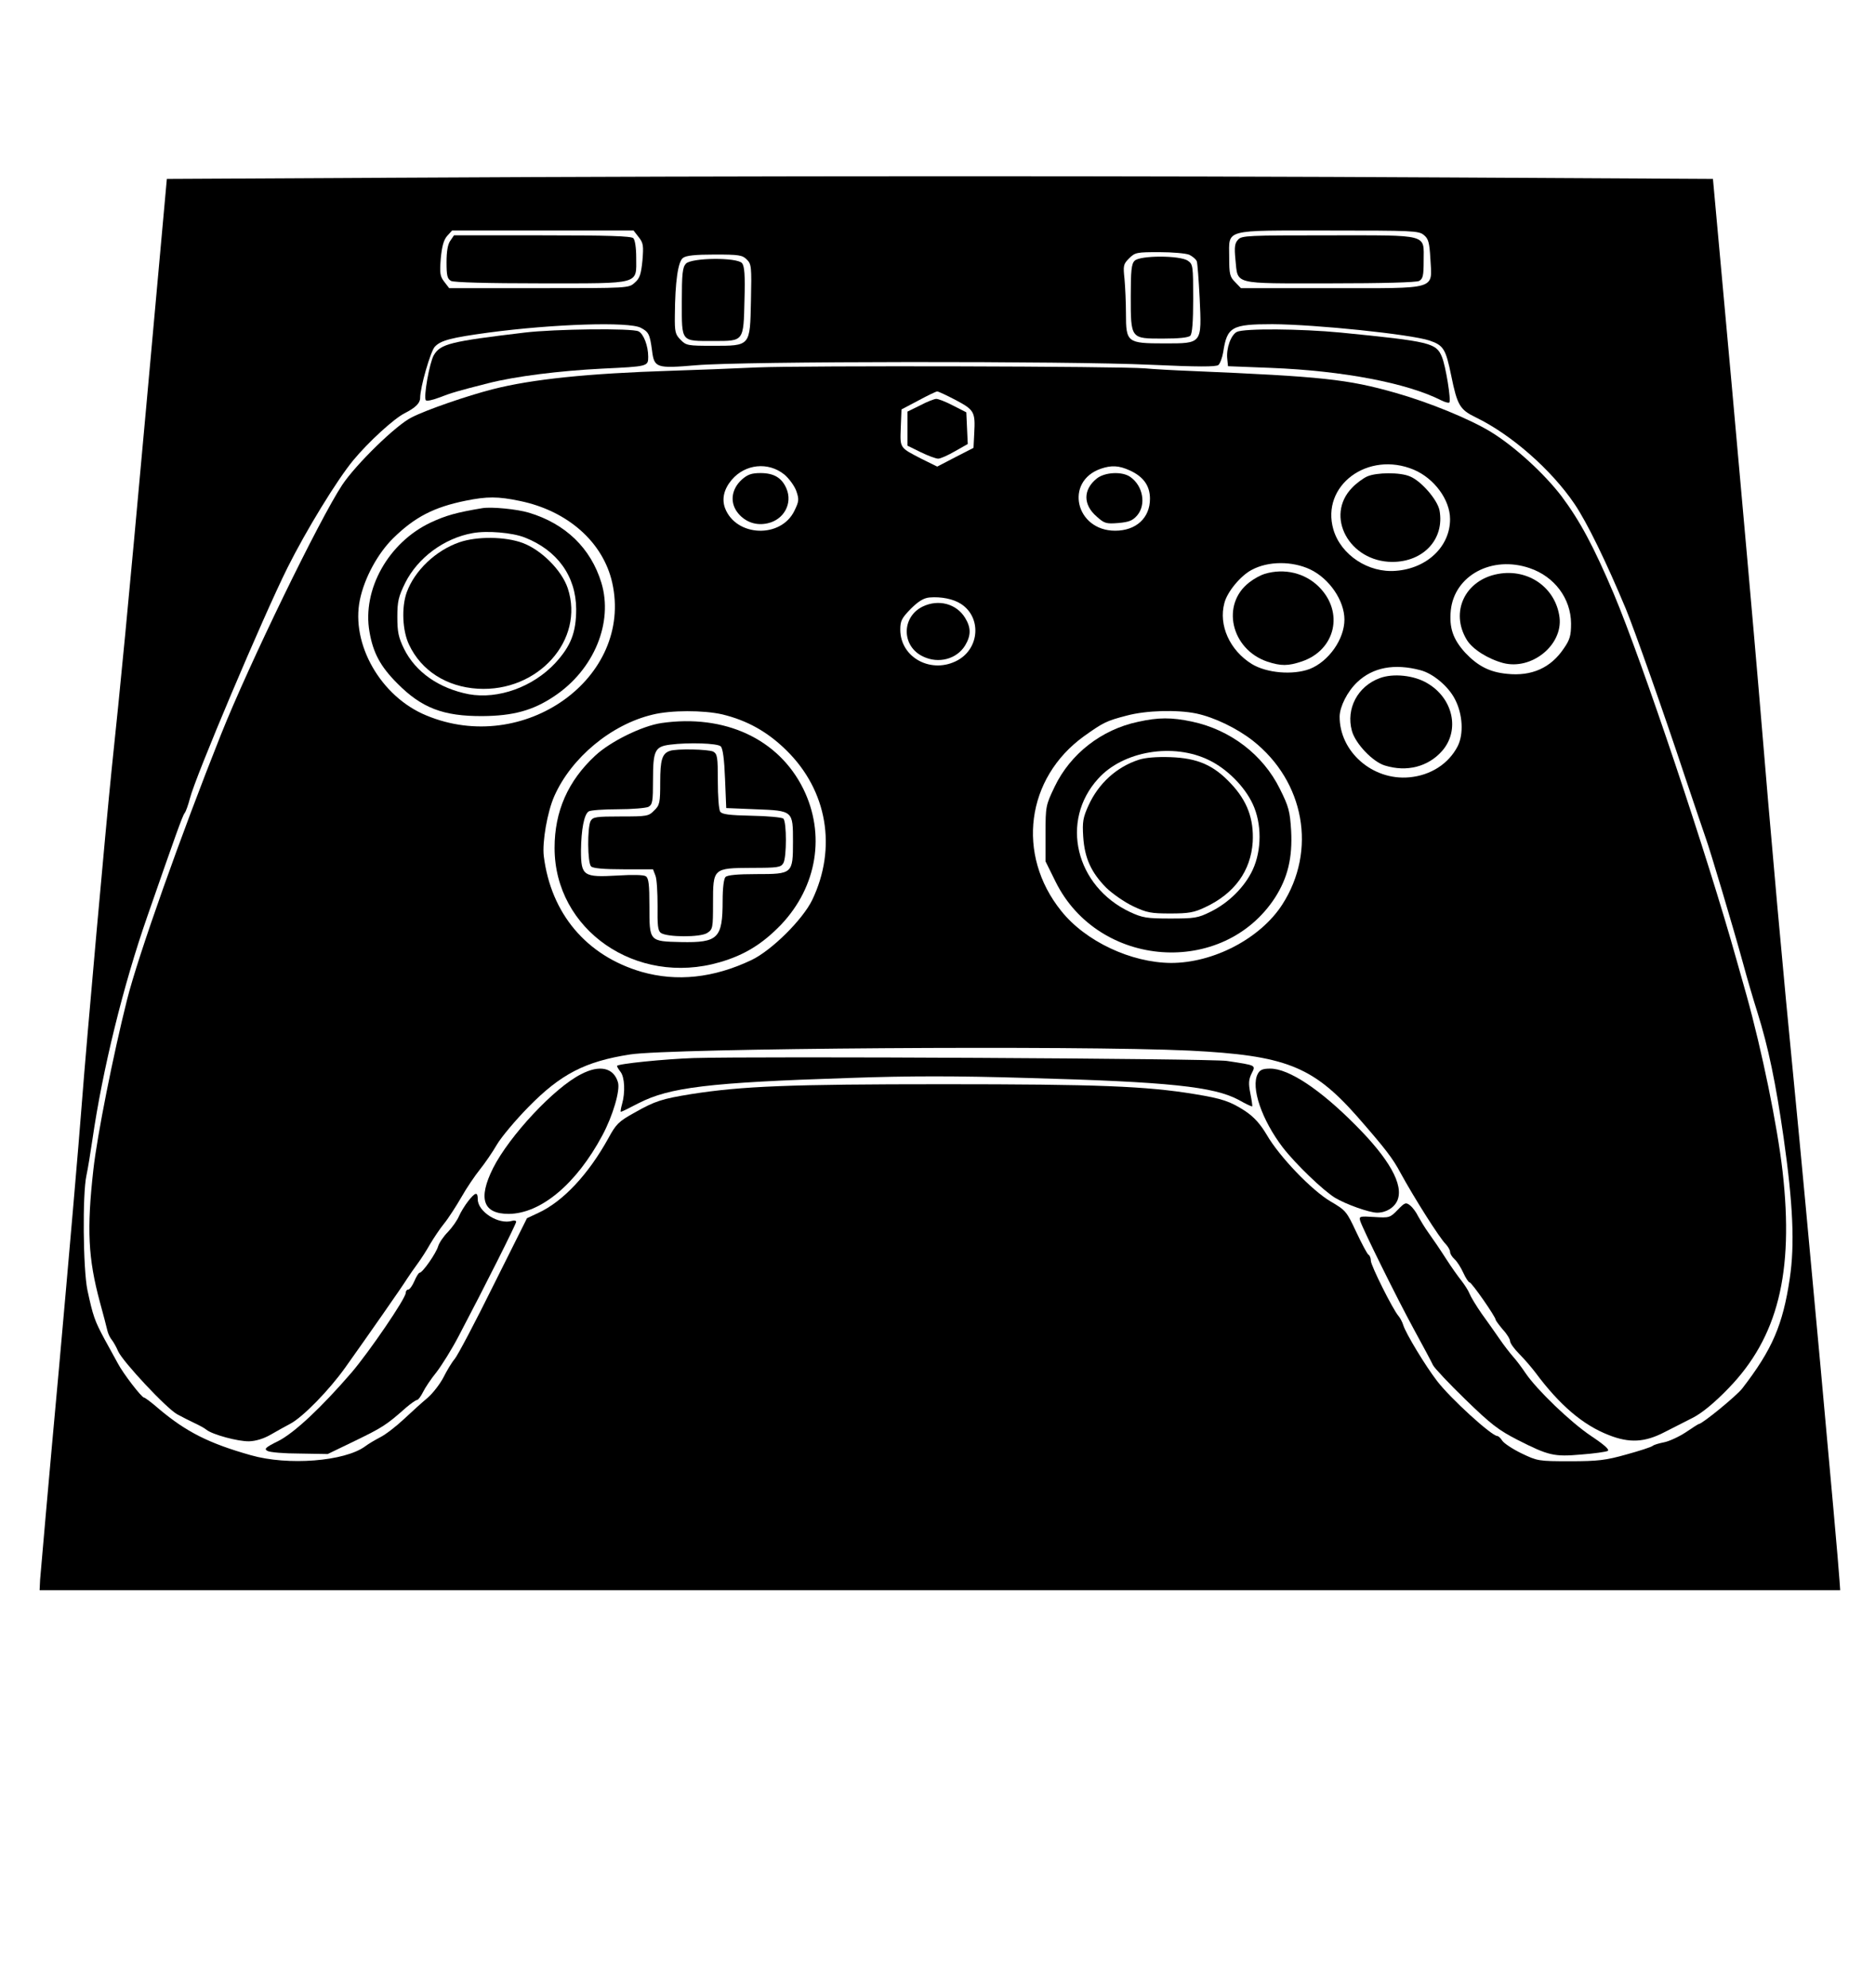 <?xml version="1.0" standalone="no"?>
<!DOCTYPE svg PUBLIC "-//W3C//DTD SVG 20010904//EN"
 "http://www.w3.org/TR/2001/REC-SVG-20010904/DTD/svg10.dtd">
<svg version="1.0" xmlns="http://www.w3.org/2000/svg"
 width="781pt" height="828pt" viewBox="0 0 781 828"
 preserveAspectRatio="xMidYMid meet">

<g transform="translate(0,828) scale(0.1,-0.1)"
fill="#000000" stroke="none">
<path d="M1665 7540 l-970 -5 -86 -950 c-80 -883 -106 -1148 -144 -1510 -24
-234 -103 -1113 -125 -1400 -11 -148 -54 -643 -95 -1100 -42 -456 -76 -850
-78 -874 l-2 -43 3750 0 3750 0 -3 43 c-5 90 -144 1607 -187 2043 -48 488 -94
994 -150 1671 -20 237 -71 810 -113 1275 l-77 845 -1100 6 c-1249 7 -2945 7
-4370 -1z m995 -247 c20 -25 21 -36 16 -98 -6 -58 -11 -74 -32 -92 -25 -23
-25 -23 -399 -23 l-374 0 -20 26 c-18 23 -20 35 -15 98 5 51 12 77 27 94 l20
22 378 0 378 0 21 -27z m3270 9 c20 -16 24 -31 28 -99 7 -132 36 -123 -413
-123 l-376 0 -24 25 c-22 22 -25 32 -25 104 0 119 -29 111 416 111 346 0 373
-1 394 -18z m-976 -83 c14 -7 28 -19 31 -27 3 -8 8 -77 12 -153 9 -192 11
-189 -147 -189 -155 0 -160 4 -160 124 0 45 -3 110 -6 144 -6 56 -5 62 19 86
25 25 32 26 126 26 55 0 111 -5 125 -11z m-1843 -20 c19 -19 20 -30 17 -171
-4 -191 -1 -188 -160 -188 -102 0 -110 1 -133 25 -22 22 -25 32 -24 102 1 139
13 224 34 239 13 10 51 14 132 14 101 0 115 -2 134 -21z m-442 -284 c33 -17
38 -27 47 -95 9 -72 18 -75 183 -61 193 17 1549 18 1894 2 197 -9 272 -9 282
-1 7 6 16 30 20 53 16 106 35 117 205 117 181 -1 575 -42 654 -68 59 -20 68
-35 91 -147 25 -123 36 -141 102 -173 147 -71 314 -217 411 -360 53 -78 133
-243 214 -437 35 -85 155 -423 250 -710 39 -115 76 -226 83 -245 17 -46 115
-374 155 -520 17 -63 44 -155 60 -205 46 -146 77 -297 109 -520 40 -281 47
-448 26 -589 -29 -194 -73 -296 -198 -458 -24 -31 -167 -148 -181 -148 -2 0
-27 -16 -55 -35 -29 -19 -69 -37 -89 -41 -20 -4 -42 -10 -48 -15 -6 -5 -55
-21 -110 -36 -85 -24 -118 -28 -234 -28 -133 0 -136 1 -203 33 -37 18 -73 42
-80 53 -6 10 -16 19 -20 19 -24 0 -196 157 -251 229 -48 62 -131 199 -141 233
-4 13 -13 30 -20 38 -24 28 -115 210 -115 230 0 10 -4 22 -10 25 -5 3 -28 46
-51 95 -40 86 -44 90 -107 127 -78 46 -213 186 -266 278 -27 45 -52 73 -89 98
-63 41 -96 52 -212 71 -201 33 -403 41 -1045 41 -643 0 -838 -8 -1050 -41
-122 -20 -150 -28 -238 -78 -65 -36 -76 -47 -108 -106 -83 -150 -188 -263
-292 -311 l-47 -22 -140 -280 c-76 -154 -149 -292 -161 -306 -12 -14 -33 -49
-47 -77 -14 -27 -44 -66 -66 -85 -23 -19 -67 -59 -99 -89 -32 -30 -76 -64 -98
-75 -21 -11 -50 -28 -63 -38 -86 -63 -322 -81 -476 -37 -174 49 -269 97 -382
192 -31 27 -59 48 -63 48 -10 0 -87 100 -109 142 -10 18 -35 64 -56 102 -41
76 -48 97 -71 204 -18 87 -21 399 -4 477 6 28 17 95 25 150 42 290 128 641
229 930 118 339 146 418 155 429 5 6 15 34 22 61 22 89 304 755 406 960 79
158 207 367 275 449 63 76 170 174 215 196 43 22 63 41 63 63 0 44 43 193 61
213 25 27 70 38 224 59 271 36 585 46 634 20z"/>
<path d="M1876 7278 c-11 -15 -16 -45 -16 -90 0 -56 3 -69 19 -78 13 -6 149
-10 375 -10 420 0 396 -6 396 108 0 40 -5 73 -12 80 -9 9 -107 12 -379 12
l-368 0 -15 -22z"/>
<path d="M5157 7282 c-14 -15 -16 -31 -11 -83 11 -106 -16 -99 391 -99 225 0
361 4 374 10 16 9 19 22 19 84 0 113 27 106 -397 106 -336 0 -361 -1 -376 -18z"/>
<path d="M4726 7194 c-13 -12 -16 -41 -16 -147 0 -179 -1 -177 134 -177 66 0
106 4 114 12 8 8 12 57 12 154 0 136 -1 144 -22 158 -32 23 -200 23 -222 0z"/>
<path d="M2857 7182 c-14 -15 -17 -42 -17 -160 0 -169 -5 -162 133 -162 126 0
124 -3 128 171 3 104 0 140 -10 153 -21 25 -211 23 -234 -2z"/>
<path d="M2185 6895 c-310 -37 -350 -47 -378 -94 -18 -31 -44 -177 -33 -188 4
-4 28 1 54 11 55 21 75 27 205 60 113 29 298 52 477 61 188 9 190 9 190 49 0
46 -19 95 -40 106 -25 14 -351 10 -475 -5z"/>
<path d="M5152 6898 c-25 -13 -45 -69 -40 -113 l3 -30 179 -7 c301 -12 567
-63 709 -135 16 -8 31 -12 34 -9 8 8 -15 152 -31 190 -24 58 -48 64 -421 101
-167 16 -401 18 -433 3z"/>
<path d="M3155 6750 c-104 -5 -266 -11 -360 -14 -346 -11 -579 -35 -743 -77
-106 -27 -277 -86 -337 -117 -64 -31 -233 -196 -290 -282 -95 -144 -387 -744
-505 -1040 -165 -414 -345 -920 -391 -1104 -58 -231 -124 -563 -140 -706 -28
-250 -22 -370 27 -552 14 -51 28 -104 31 -118 3 -14 12 -32 19 -40 7 -9 19
-30 26 -47 19 -43 203 -240 247 -263 20 -11 52 -27 71 -36 19 -9 42 -21 50
-28 25 -20 131 -49 178 -48 28 1 61 11 90 28 26 15 62 35 81 45 53 28 162 140
229 234 94 132 238 338 257 369 11 17 32 47 46 66 14 19 37 55 51 80 15 25 40
63 58 85 18 22 50 72 72 110 22 39 57 90 77 115 20 25 52 71 71 104 19 32 78
102 130 155 135 138 237 191 425 220 166 26 1868 38 2330 16 398 -20 512 -64
697 -273 118 -135 149 -175 182 -237 54 -99 162 -271 189 -297 9 -10 17 -24
17 -31 0 -8 8 -21 19 -31 10 -9 26 -34 36 -56 10 -22 22 -40 26 -40 9 0 109
-144 109 -156 0 -3 14 -22 30 -41 17 -18 30 -40 30 -48 0 -8 17 -32 38 -53 21
-21 51 -56 67 -77 101 -136 198 -219 306 -261 86 -34 150 -31 234 13 33 17 86
44 118 60 38 20 89 62 146 121 206 212 274 481 226 904 -22 192 -86 503 -150
733 -8 28 -26 93 -41 145 -120 430 -394 1247 -512 1527 -84 198 -141 304 -218
407 -72 94 -195 207 -295 268 -87 53 -255 122 -396 162 -200 57 -306 68 -848
91 -77 3 -165 8 -195 11 -103 9 -1424 12 -1615 4z m826 -136 c77 -41 82 -49
77 -139 l-3 -60 -76 -39 -75 -39 -65 32 c-93 48 -90 44 -87 130 l3 76 70 37
c39 21 74 38 79 38 4 0 39 -16 77 -36z m1908 -290 c85 -36 151 -125 151 -206
0 -114 -96 -205 -225 -215 -115 -10 -230 66 -261 172 -53 183 144 329 335 249z
m-2622 -20 c20 -17 42 -47 50 -69 12 -35 11 -43 -8 -82 -56 -116 -243 -109
-289 11 -14 38 -5 79 28 118 56 66 152 76 219 22z m1439 17 c57 -26 84 -64 84
-118 0 -80 -58 -133 -145 -133 -165 0 -212 205 -60 258 44 15 75 14 121 -7z
m-2541 -127 c200 -41 347 -172 385 -340 89 -397 -368 -723 -775 -553 -189 78
-314 297 -276 481 19 92 75 194 139 257 90 88 169 129 302 156 89 18 134 18
225 -1z m3292 -285 c80 -38 143 -130 143 -209 0 -82 -66 -175 -145 -206 -70
-26 -179 -17 -241 21 -92 57 -139 162 -114 254 12 47 68 114 114 138 69 37
168 37 243 2z m915 5 c103 -35 171 -126 172 -230 0 -51 -5 -68 -30 -104 -54
-81 -134 -117 -237 -106 -73 7 -122 33 -174 88 -51 56 -67 104 -60 176 15 146
172 230 329 176z m-2369 -149 c85 -55 78 -183 -13 -234 -108 -60 -240 9 -240
127 0 37 6 48 44 87 31 31 54 45 78 47 48 4 99 -6 131 -27z m1914 -276 c53
-14 117 -68 144 -122 32 -62 36 -144 11 -194 -38 -74 -113 -122 -202 -130
-153 -14 -291 107 -290 254 1 41 32 103 73 142 65 62 155 79 264 50z m-2908
-184 c103 -25 188 -72 267 -150 170 -167 211 -406 107 -623 -40 -82 -169 -210
-253 -250 -158 -75 -311 -91 -458 -49 -229 67 -377 242 -407 482 -7 59 15 185
44 250 71 160 237 298 409 339 76 19 212 19 291 1z m1973 4 c76 -16 169 -61
236 -113 216 -170 268 -458 123 -683 -91 -141 -286 -243 -463 -243 -167 1
-357 90 -458 217 -188 234 -146 553 95 727 80 57 93 64 178 86 82 22 210 25
289 9z"/>
<path d="M3833 6592 l-53 -26 0 -71 0 -71 55 -27 c31 -15 63 -27 73 -27 9 0
41 14 70 31 l53 30 -3 66 -3 66 -55 28 c-30 16 -62 28 -70 28 -8 0 -39 -12
-67 -27z"/>
<path d="M5695 6296 c-16 -7 -45 -28 -63 -47 -115 -118 -12 -308 167 -309 131
0 219 96 197 215 -9 44 -76 122 -123 141 -41 18 -139 17 -178 0z"/>
<path d="M3090 6283 c-45 -41 -51 -98 -15 -141 31 -37 76 -52 123 -41 67 15
104 82 78 144 -19 45 -52 65 -108 65 -38 0 -54 -6 -78 -27z"/>
<path d="M4568 6287 c-57 -46 -57 -109 0 -158 32 -29 40 -31 90 -27 45 4 60
10 79 32 38 45 24 123 -29 160 -34 24 -107 20 -140 -7z"/>
<path d="M2010 6164 c-109 -18 -154 -31 -216 -60 -176 -83 -286 -279 -255
-455 15 -88 46 -145 116 -215 101 -102 191 -137 355 -136 127 1 210 23 299 83
165 110 246 306 196 472 -44 144 -149 246 -302 292 -50 15 -155 25 -193 19z
m175 -122 c136 -53 214 -161 215 -298 0 -98 -22 -154 -87 -225 -93 -100 -238
-152 -360 -130 -124 24 -222 92 -270 189 -23 47 -28 70 -28 133 0 65 5 85 33
142 52 104 162 186 281 207 60 11 165 2 216 -18z"/>
<path d="M1914 6022 c-99 -34 -187 -118 -220 -209 -22 -62 -18 -160 10 -218
51 -108 156 -175 286 -183 251 -15 446 203 375 418 -25 75 -110 160 -188 189
-73 27 -190 28 -263 3z"/>
<path d="M5267 5890 c-16 -5 -44 -20 -63 -35 -119 -91 -77 -278 74 -330 58
-19 87 -19 146 1 139 48 175 205 70 310 -58 58 -144 79 -227 54z"/>
<path d="M6240 5890 c-138 -25 -201 -159 -130 -275 24 -39 88 -79 151 -96 119
-31 249 75 235 190 -16 124 -130 204 -256 181z"/>
<path d="M3843 5754 c-89 -44 -88 -166 2 -208 64 -31 140 -11 175 46 25 42 25
74 0 115 -36 59 -111 79 -177 47z"/>
<path d="M5747 5456 c-92 -34 -141 -127 -116 -219 14 -53 87 -130 138 -145 91
-28 180 -5 238 61 75 86 46 219 -62 282 -55 33 -142 42 -198 21z"/>
<path d="M2755 5269 c-81 -12 -213 -77 -276 -136 -113 -105 -169 -231 -169
-384 0 -341 340 -577 688 -476 104 30 179 77 256 157 150 159 185 376 92 565
-103 208 -327 312 -591 274z m247 -97 c9 -8 15 -56 18 -135 l5 -122 122 -5
c157 -6 156 -6 156 -135 0 -134 -2 -135 -153 -135 -77 0 -120 -4 -128 -12 -7
-7 -12 -45 -12 -99 0 -157 -19 -175 -173 -172 -133 3 -132 2 -132 149 0 91 -3
117 -15 125 -9 6 -54 7 -118 3 -142 -8 -152 -2 -152 104 1 88 13 151 32 163 7
5 62 9 121 9 60 0 117 5 128 10 17 10 19 22 19 113 0 122 8 138 71 146 77 10
198 6 211 -7z"/>
<path d="M2790 5153 c-32 -11 -40 -37 -40 -130 0 -86 -2 -96 -25 -118 -23 -24
-30 -25 -139 -25 -104 0 -116 -2 -126 -19 -14 -28 -13 -174 2 -189 8 -8 53
-12 135 -12 l123 0 10 -26 c6 -14 9 -71 9 -126 -1 -81 1 -104 14 -113 25 -18
165 -19 193 0 23 15 24 21 24 124 0 146 0 146 162 147 108 0 121 2 131 20 14
24 14 171 0 185 -5 5 -65 11 -132 12 -94 2 -124 6 -131 17 -6 8 -10 65 -10
127 0 101 -2 113 -19 123 -20 10 -154 13 -181 3z"/>
<path d="M4740 5274 c-152 -32 -282 -134 -347 -270 -37 -77 -38 -82 -38 -195
l0 -116 42 -85 c179 -361 698 -398 914 -66 53 83 73 166 67 279 -5 81 -10 100
-47 174 -70 142 -206 246 -366 280 -85 18 -140 18 -225 -1z m297 -160 c74 -36
147 -109 181 -182 38 -81 38 -192 0 -274 -33 -71 -100 -138 -176 -175 -52 -26
-67 -28 -167 -28 -99 0 -116 3 -168 27 -227 107 -293 379 -133 555 104 116
314 151 463 77z"/>
<path d="M4743 5116 c-92 -30 -167 -98 -209 -190 -23 -51 -26 -68 -22 -131 6
-89 33 -148 96 -212 26 -25 76 -60 112 -77 57 -27 75 -30 155 -30 76 0 99 4
145 26 122 57 190 151 198 272 5 96 -23 171 -91 243 -72 77 -139 106 -252 110
-57 2 -105 -2 -132 -11z"/>
<path d="M2890 3874 c-119 -4 -320 -24 -320 -33 0 -3 7 -15 15 -25 17 -22 20
-85 6 -134 -5 -17 -7 -32 -5 -32 3 0 36 16 74 36 129 66 290 86 876 105 255 9
445 9 745 0 589 -16 775 -36 878 -91 30 -17 55 -29 57 -27 1 1 -2 25 -8 54 -8
41 -7 57 5 82 18 36 22 34 -103 53 -68 10 -1946 20 -2220 12z"/>
<path d="M2421 3807 c-112 -56 -299 -257 -367 -391 -64 -128 -42 -191 65 -191
134 1 282 125 390 327 44 82 75 188 65 221 -18 61 -76 74 -153 34z"/>
<path d="M5239 3808 c-30 -56 17 -192 104 -306 54 -70 169 -180 218 -210 45
-27 143 -62 175 -62 38 0 72 21 85 52 26 64 -33 171 -176 314 -147 148 -277
234 -354 234 -31 0 -43 -5 -52 -22z"/>
<path d="M1950 3278 c-14 -18 -31 -46 -38 -62 -7 -17 -28 -47 -46 -66 -19 -19
-37 -46 -41 -60 -9 -30 -65 -110 -77 -110 -4 0 -14 -16 -22 -35 -8 -19 -20
-35 -25 -35 -6 0 -11 -6 -11 -14 0 -23 -151 -244 -225 -331 -126 -146 -239
-252 -306 -286 -53 -26 -60 -33 -45 -41 10 -6 70 -11 134 -11 l117 -2 116 56
c111 54 129 65 210 137 20 17 41 32 46 32 5 0 16 15 25 33 8 17 34 56 57 84
22 29 64 96 92 150 108 205 239 466 239 475 0 5 -8 7 -17 4 -56 -17 -143 38
-143 90 0 32 -10 30 -40 -8z"/>
<path d="M5822 3242 c-32 -33 -35 -34 -97 -30 -62 4 -65 3 -59 -17 12 -36 150
-316 223 -450 39 -71 75 -139 80 -150 5 -11 65 -75 134 -142 107 -104 138
-128 218 -169 130 -66 152 -71 266 -61 53 4 102 11 110 15 8 5 -14 25 -68 61
-87 58 -227 193 -274 262 -16 24 -40 56 -53 70 -13 15 -38 47 -55 72 -18 26
-51 73 -75 106 -23 33 -46 71 -51 84 -5 13 -20 36 -33 53 -13 16 -43 58 -66
94 -23 36 -55 83 -71 105 -16 22 -35 54 -44 70 -8 17 -23 37 -33 45 -18 14
-22 13 -52 -18z"/>
</g>
</svg>
